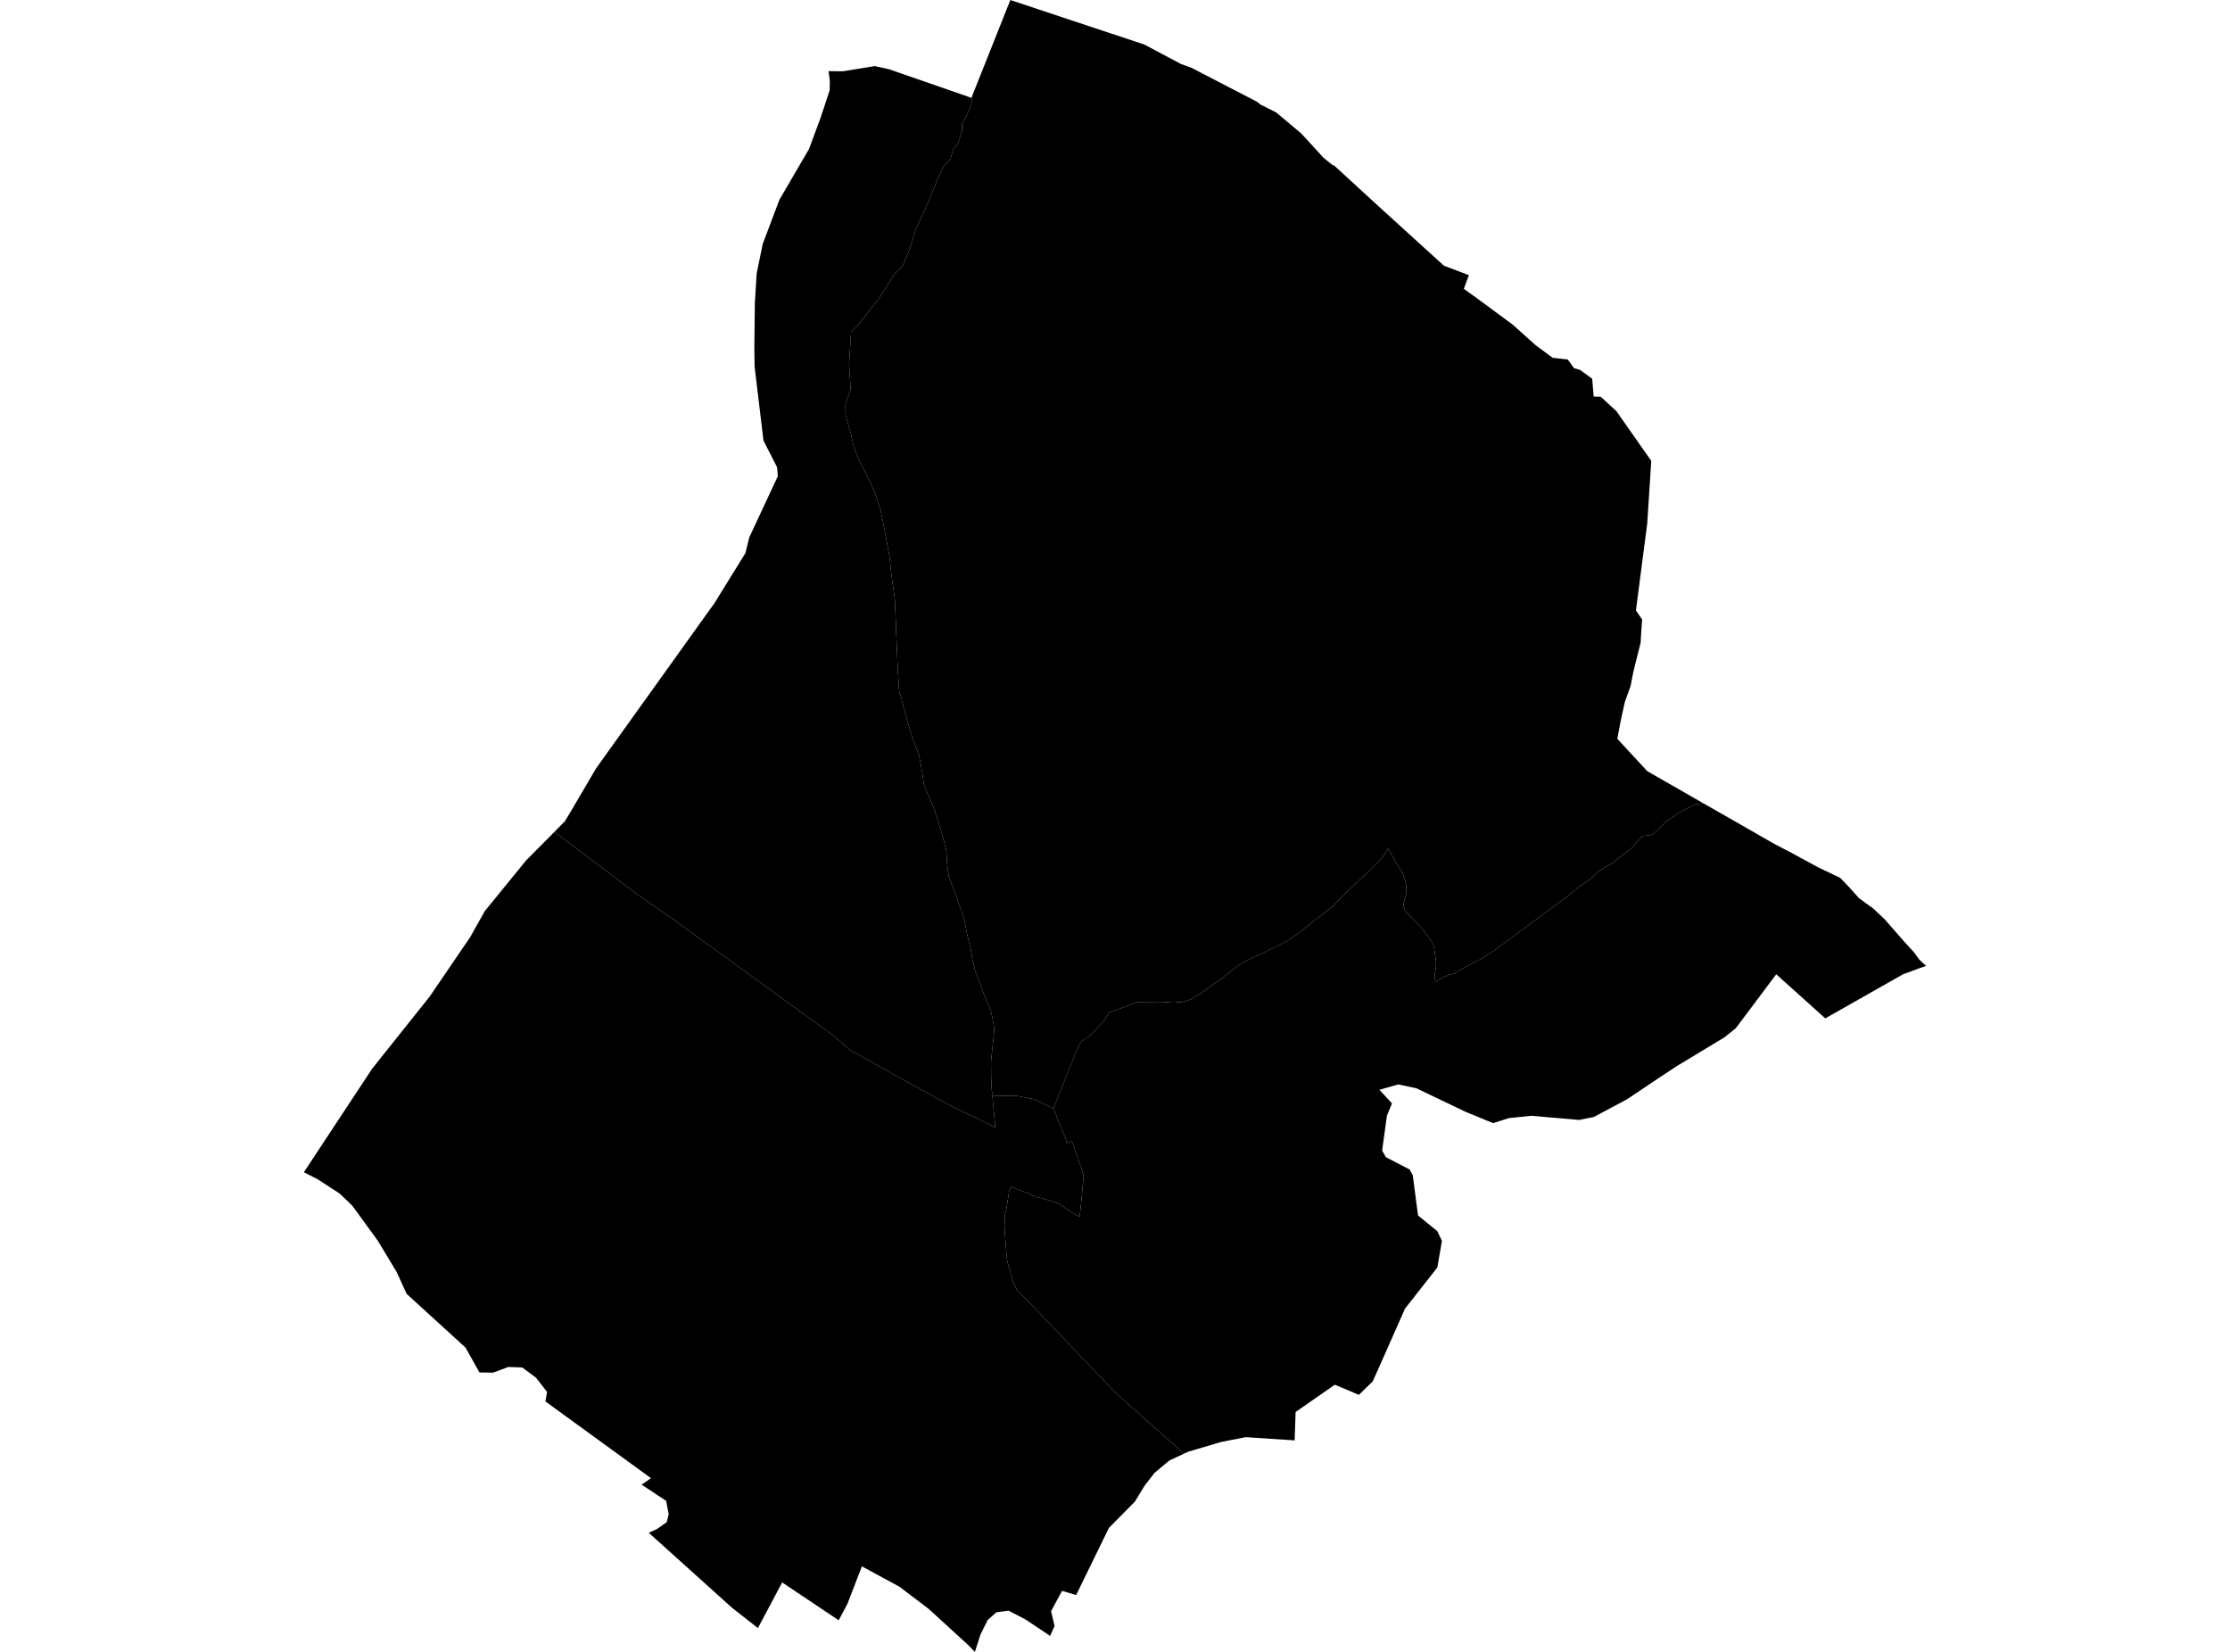 <?xml version='1.0'?>
<svg  baseProfile = 'tiny' width = '540' height = '400' stroke-linecap = 'round' stroke-linejoin = 'round' version='1.1' xmlns='http://www.w3.org/2000/svg'>
<path id='4517601001' title='4517601001'  d='M 240.453 265.401 245.965 265.312 250.399 266.178 255.045 268.422 255.558 269.499 256.017 270.736 256.83 272.856 257.519 274.499 257.978 275.417 258.314 276.813 259.55 276.371 262.059 283.42 262.395 284.516 262.094 288.296 261.741 291.829 261.441 294.621 260.593 294.214 259.462 293.543 258.349 292.801 257.501 292.165 256.812 291.741 256.264 291.423 255.876 291.264 254.833 290.911 253.332 290.469 251.371 289.939 250.152 289.533 248.12 288.614 245.859 287.837 244.94 287.324 244.375 288.367 244.039 290.575 243.615 293.19 243.333 294.232 243.244 297.182 243.456 300.362 243.721 303.666 243.845 305.044 244.499 307.482 245.559 311.086 246.424 312.623 248.986 315.061 259.162 325.766 270.203 337.32 286.721 352.001 283.153 353.661 279.584 356.647 277.252 359.633 274.796 363.643 268.525 369.985 260.593 386.238 257.183 385.231 254.516 390.142 255.363 393.746 254.286 396.131 248.279 392.121 244.216 390.019 241.266 390.425 239.164 392.298 237.432 395.778 236.072 400 234.429 398.322 224.924 389.63 217.805 384.224 208.707 379.295 205.191 388.411 203.089 392.35 189.398 383.182 183.532 394.241 177.314 389.365 157.104 371.169 159.082 370.25 161.432 368.607 161.927 366.681 161.308 363.431 155.372 359.509 157.634 357.937 132.07 339.352 132.477 337.055 129.792 333.61 126.47 331.137 123.078 331.013 119.404 332.391 116.1 332.338 112.726 326.314 98.469 313.312 96.049 308.012 91.491 300.45 85.29 291.935 82.252 289.02 76.987 285.593 73.577 283.862 90.113 258.793 104.069 241.286 113.857 226.923 117.407 220.599 127.442 208.303 134.261 201.431 154.065 216.412 162.368 222.136 202.153 251.003 205.88 254.306 227.044 266.072 230.754 268.015 241.018 272.979 240.312 265.401 240.453 265.401 Z' />
<path id='4517601002' title='4517601002'  d='M 235.365 23.355 235.418 24.538 234.871 26.075 234.182 27.789 232.945 30.05 232.963 31.446 232.009 34.697 230.754 36.269 230.224 38.371 228.422 40.367 227.309 42.77 224.447 49.695 221.833 55.366 220.19 60.578 218.547 64.394 216.604 66.39 212.876 72.202 207.894 78.58 206.092 80.435 205.598 88.049 205.933 93.525 205.951 94.373 204.714 97.907 204.75 100.433 206.057 105.079 206.781 108.436 208.23 111.81 210.509 116.297 211.94 119.512 213.247 123.576 214.13 127.939 214.872 131.879 215.473 135.253 215.773 138.486 216.692 145.235 217.045 153.803 217.416 162.53 217.752 167.6 218.176 168.713 219.342 173.218 220.667 177.829 222.504 182.775 222.981 185.125 223.458 187.934 223.706 189.842 224.5 191.874 225.543 194.329 226.338 196.237 227.15 198.71 228.316 202.632 229.129 205.901 229.394 209.61 229.747 212.19 230.913 215.334 232.168 218.815 233.21 221.624 233.687 223.637 234.27 226.57 234.977 229.379 235.524 232.665 236.107 235.015 237.132 237.665 238.086 240.261 239.04 242.699 239.923 244.696 240.312 246.498 240.683 248.582 240.771 249.519 240.506 252.116 240.241 254.5 239.976 257.097 239.994 258.758 240.011 260.984 240.117 263.44 240.276 264.941 240.453 265.401 240.312 265.401 241.018 272.979 230.754 268.015 227.044 266.072 205.88 254.306 202.153 251.003 162.368 222.136 154.065 216.412 134.261 201.431 136.469 199.187 136.77 198.887 138.077 196.732 144.366 186.026 173.056 145.977 180.511 133.928 181.43 130.148 188.355 115.308 188.179 113.153 184.875 106.687 182.72 88.667 182.667 84.304 182.79 73.368 183.232 66.196 184.698 59.076 188.726 48.388 195.881 36.128 198.69 28.566 200.898 21.889 200.951 19.733 200.81 18.532 200.633 17.225 204.096 17.26 211.816 16.006 215.367 16.783 217.522 17.543 235.242 23.69 235.365 23.355 Z' />
<path id='4517601003' title='4517601003'  d='M 286.721 352.001 270.203 337.32 259.162 325.766 248.986 315.061 246.424 312.623 245.559 311.086 244.499 307.482 243.845 305.044 243.721 303.666 243.456 300.362 243.244 297.182 243.333 294.232 243.615 293.19 244.039 290.575 244.375 288.367 244.94 287.324 245.859 287.837 248.12 288.614 250.152 289.533 251.371 289.939 253.332 290.469 254.833 290.911 255.876 291.264 256.264 291.423 256.812 291.741 257.501 292.165 258.349 292.801 259.462 293.543 260.593 294.214 261.441 294.621 261.741 291.829 262.094 288.296 262.395 284.516 262.059 283.42 259.55 276.371 258.314 276.813 257.978 275.417 257.519 274.499 256.83 272.856 256.017 270.736 255.558 269.499 255.045 268.422 255.081 268.439 260.681 254.412 261.741 252.257 264.108 250.596 267.324 247.257 268.56 245.137 271.033 244.307 275.45 242.646 281.033 242.593 284.177 242.788 286.385 242.611 288.382 241.975 290.731 240.579 295.908 236.834 298.787 234.644 299.476 234.025 301.455 232.859 303.31 231.888 306.066 230.651 311.083 228.178 311.772 227.824 314.281 226.075 318.096 223.037 321.577 220.405 323.167 219.009 327.089 215.105 329.474 212.79 331.593 210.918 332.671 209.805 333.749 208.762 334.597 207.773 335.109 207.084 336.134 205.459 338.236 209.186 339.632 211.359 340.285 213.25 340.515 214.345 340.48 216.076 340.48 216.765 339.879 218.797 339.826 219.415 340.462 220.793 344.172 224.627 346.681 228.001 347.14 228.973 347.422 230.474 347.67 232.241 347.74 233.018 347.687 234.326 347.387 236.092 347.564 237.788 349.772 236.534 350.991 235.986 352.139 235.739 355.107 234.025 358.464 232.294 359.135 231.905 362.033 230.033 371.767 222.79 379.593 217.03 382.402 214.698 384.522 213.303 387.101 210.971 389.009 209.787 390.228 209.169 392.277 207.526 394.097 206.219 395.245 205.194 397.595 202.491 400.192 202.085 401.552 200.83 403.142 199.205 406.11 197.103 408.477 195.778 410.526 194.824 412.417 194.488 429.005 203.975 429.995 204.523 433.952 206.59 437.291 208.409 440.365 210.07 443.368 211.501 444.128 211.872 445.612 212.578 447.873 214.928 450.134 217.472 453.703 220.069 456.529 222.772 459.321 225.969 461.494 228.443 463.437 230.545 464.833 232.453 465.045 232.63 466.052 233.566 466.423 233.902 464.921 234.414 460.805 235.933 441.99 246.604 441.919 246.533 430.118 235.916 420.296 249.024 417.452 251.268 405.898 258.246 404.538 259.147 402.594 260.419 393.973 266.196 385.917 270.488 382.384 271.195 370.813 270.188 365.371 270.753 361.556 271.972 354.913 269.234 342.935 263.51 338.572 262.592 334.031 263.899 337.07 267.185 335.851 270.153 334.685 278.597 335.586 280.205 341.345 283.191 342.105 284.586 343.377 294.32 348.041 298.119 349.171 300.468 348.058 306.916 340.215 316.898 336.028 326.385 332.424 334.476 329.067 337.762 323.237 335.306 313.733 341.913 313.503 348.785 301.649 348.008 295.696 349.174 293.134 349.934 287.693 351.541 286.721 352.001 Z' />
<path id='4517601004' title='4517601004'  d='M 387.613 96.069 391.394 99.532 399.856 111.598 398.884 126.756 396.146 147.814 397.648 150.022 397.524 151.612 397.312 154.986 397.277 155.675 396.446 158.944 395.475 162.865 394.874 166.045 393.478 169.914 392.436 174.631 392.136 176.257 391.694 178.606 391.659 178.924 398.884 186.733 412.417 194.488 410.526 194.824 408.477 195.778 406.11 197.103 403.142 199.205 401.552 200.83 400.192 202.085 397.595 202.491 395.245 205.194 394.097 206.219 392.277 207.526 390.228 209.169 389.009 209.787 387.101 210.971 384.522 213.303 382.402 214.698 379.593 217.03 371.767 222.79 362.033 230.033 359.135 231.905 358.464 232.294 355.107 234.025 352.139 235.739 350.991 235.986 349.772 236.534 347.564 237.788 347.387 236.092 347.687 234.326 347.74 233.018 347.67 232.241 347.422 230.474 347.14 228.973 346.681 228.001 344.172 224.627 340.462 220.793 339.826 219.415 339.879 218.797 340.48 216.765 340.48 216.076 340.515 214.345 340.285 213.25 339.632 211.359 338.236 209.186 336.134 205.459 335.109 207.084 334.597 207.773 333.749 208.762 332.671 209.805 331.593 210.918 329.474 212.79 327.089 215.105 323.167 219.009 321.577 220.405 318.096 223.037 314.281 226.075 311.772 227.824 311.083 228.178 306.066 230.651 303.31 231.888 301.455 232.859 299.476 234.025 298.787 234.644 295.908 236.834 290.731 240.579 288.382 241.975 286.385 242.611 284.177 242.788 281.033 242.593 275.45 242.646 271.033 244.307 268.56 245.137 267.324 247.257 264.108 250.596 261.741 252.257 260.681 254.412 255.081 268.439 255.045 268.422 250.399 266.178 245.965 265.312 240.453 265.401 240.276 264.941 240.117 263.44 240.011 260.984 239.994 258.758 239.976 257.097 240.241 254.5 240.506 252.116 240.771 249.519 240.683 248.582 240.312 246.498 239.923 244.696 239.04 242.699 238.086 240.261 237.132 237.665 236.107 235.015 235.524 232.665 234.977 229.379 234.27 226.57 233.687 223.637 233.21 221.624 232.168 218.815 230.913 215.334 229.747 212.19 229.394 209.61 229.129 205.901 228.316 202.632 227.15 198.71 226.338 196.237 225.543 194.329 224.5 191.874 223.706 189.842 223.458 187.934 222.981 185.125 222.504 182.775 220.667 177.829 219.342 173.218 218.176 168.713 217.752 167.6 217.416 162.53 217.045 153.803 216.692 145.235 215.773 138.486 215.473 135.253 214.872 131.879 214.13 127.939 213.247 123.576 211.94 119.512 210.509 116.297 208.23 111.81 206.781 108.436 206.057 105.079 204.75 100.433 204.714 97.907 205.951 94.373 205.933 93.525 205.598 88.049 206.092 80.435 207.894 78.58 212.876 72.202 216.604 66.39 218.547 64.394 220.19 60.578 221.833 55.366 224.447 49.695 227.309 42.77 228.422 40.367 230.224 38.371 230.754 36.269 232.009 34.697 232.963 31.446 232.945 30.05 234.182 27.789 234.871 26.075 235.418 24.538 235.365 23.355 244.658 0 244.905 0.088 254.569 3.304 277.093 10.776 285.961 15.493 288.576 16.447 296.137 20.369 304.352 24.627 305.235 25.316 309.051 27.241 312.461 30.103 315.146 32.365 317.708 35.156 320.428 38.142 322.584 39.908 323.061 40.067 329.562 46.038 333.89 50.013 349.631 64.323 355.69 66.637 354.471 69.941 357.952 72.449 366.308 78.615 371.908 83.632 375.971 86.635 379.646 87.059 381.13 89.126 382.278 89.48 382.631 89.586 385.546 91.706 385.917 96.016 387.613 96.069 Z' />
</svg>